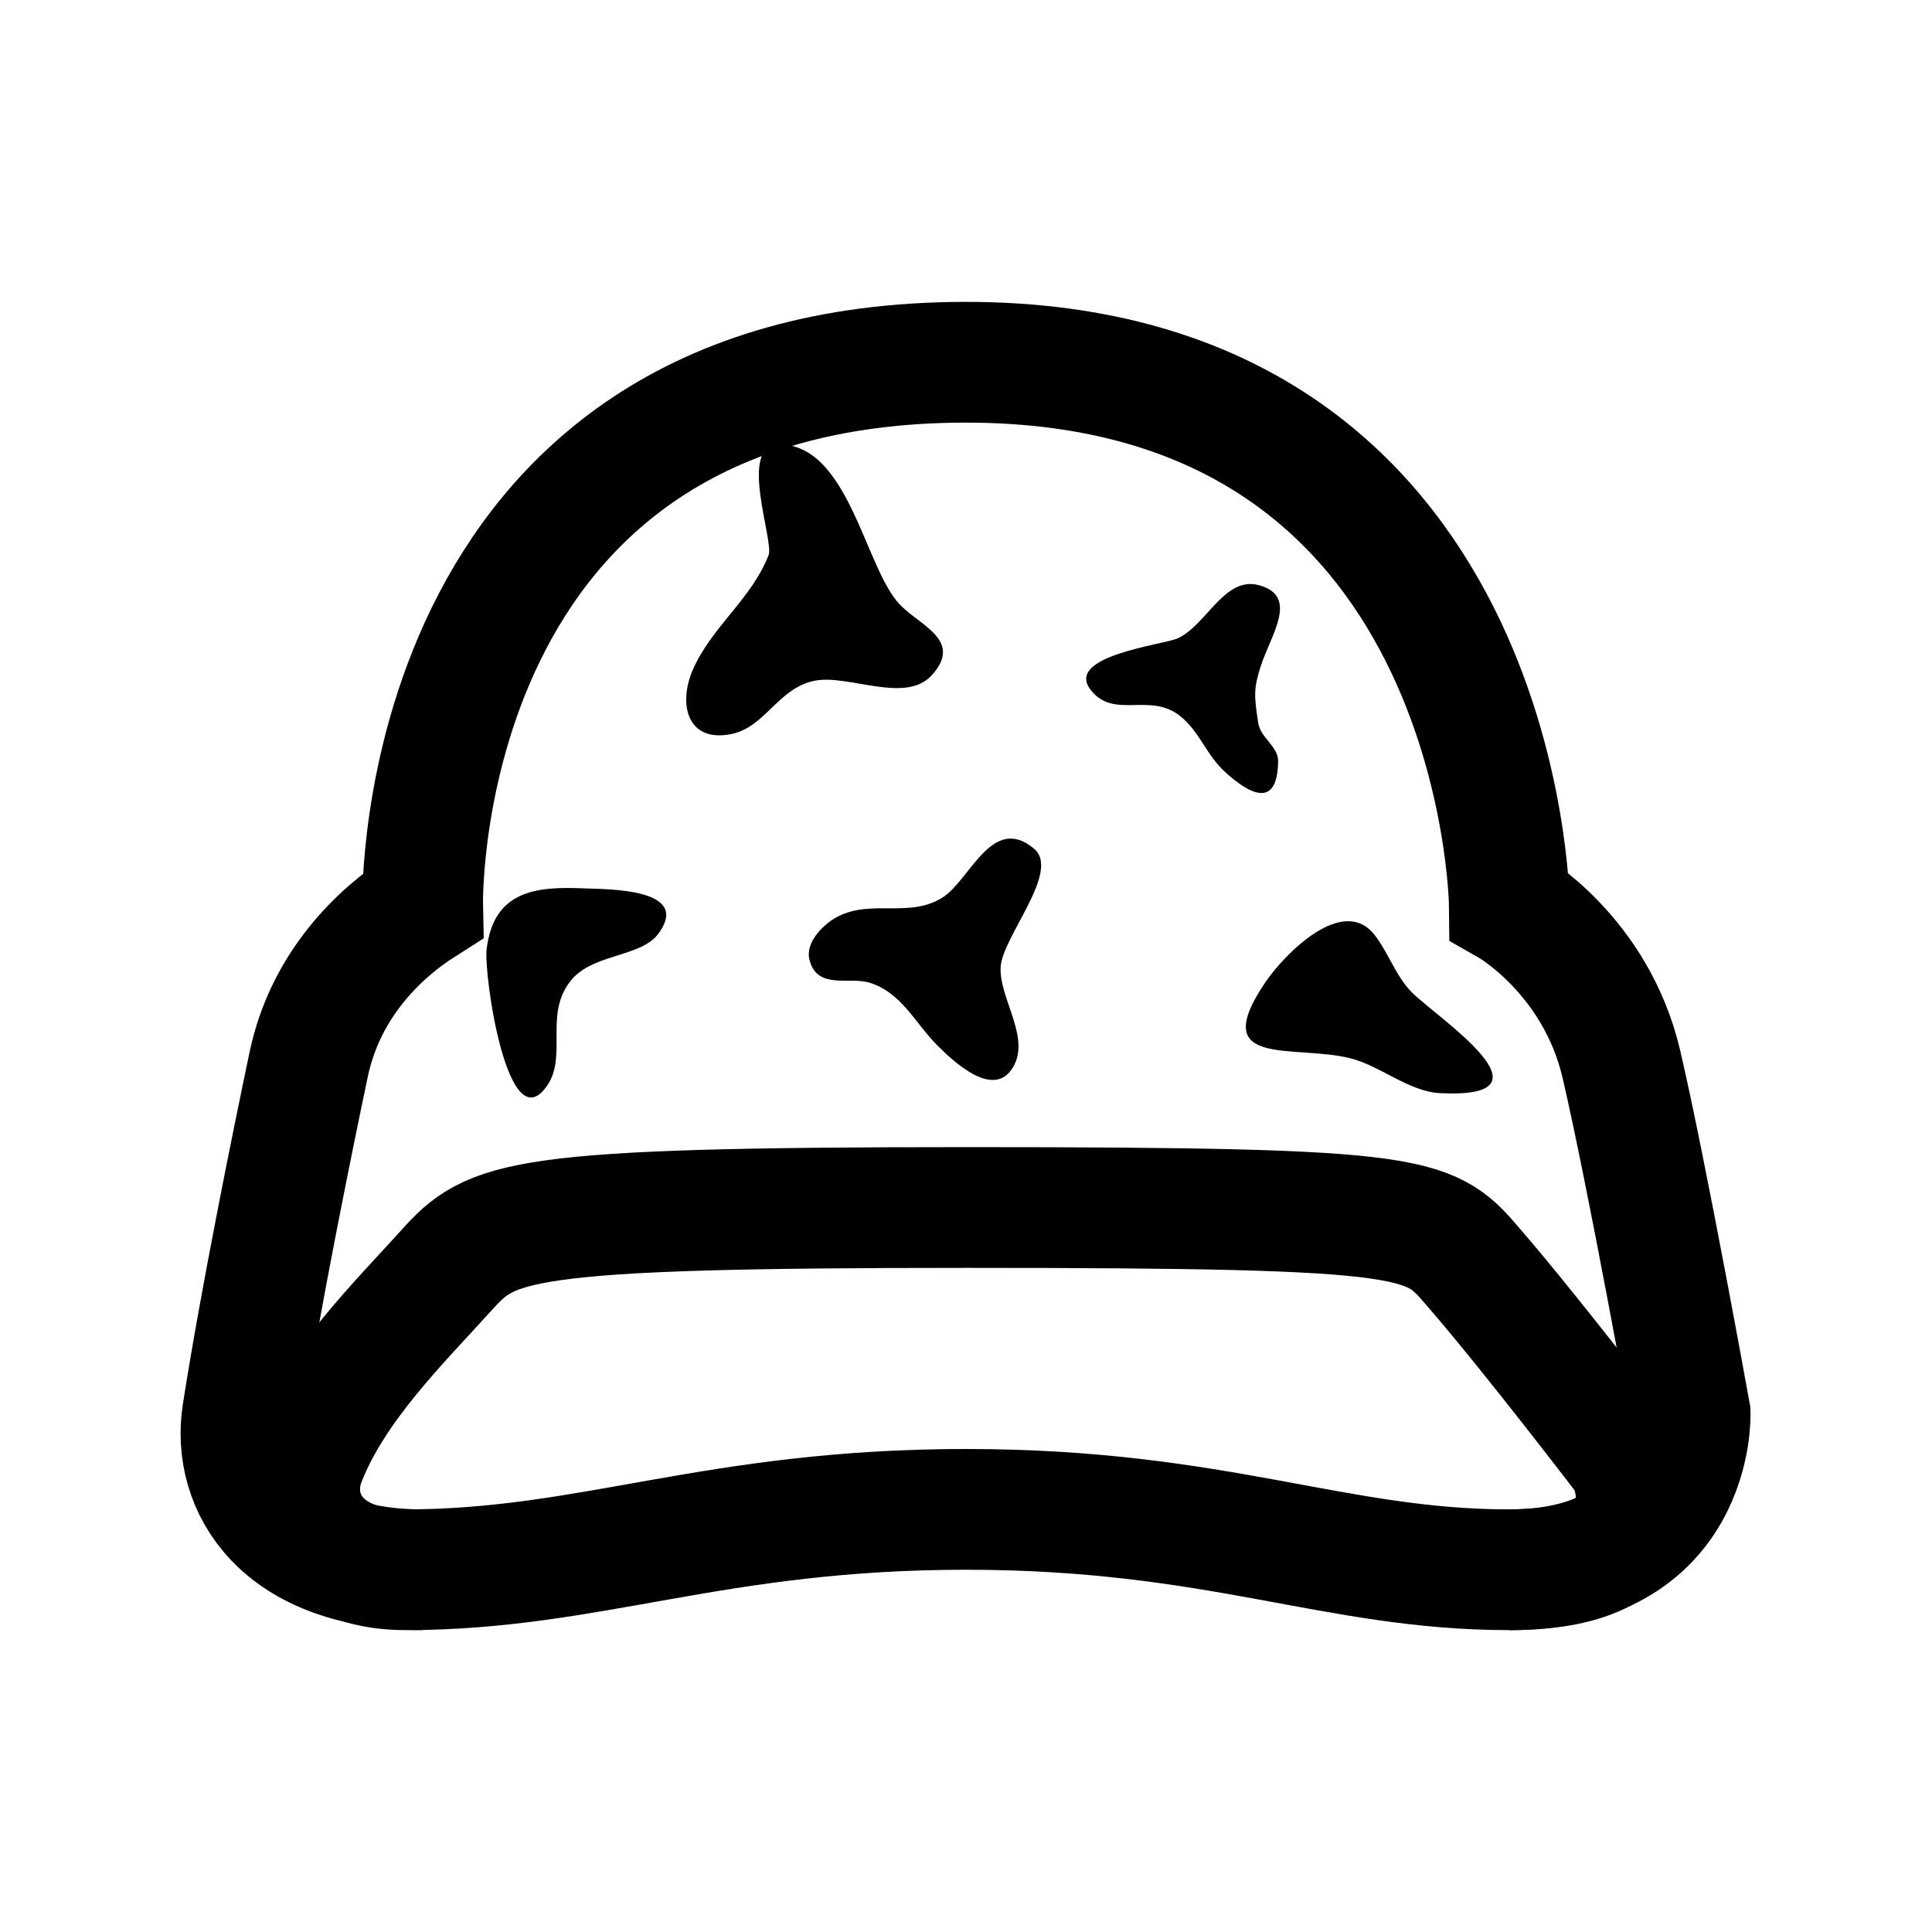 <?xml version="1.0" encoding="iso-8859-1"?>
<!-- Generator: Adobe Illustrator 19.1.1, SVG Export Plug-In . SVG Version: 6.00 Build 0)  -->
<svg version="1.1" id="Layer_1" xmlns="http://www.w3.org/2000/svg" xmlns:xlink="http://www.w3.org/1999/xlink" x="0px" y="0px"
	 viewBox="0 0 32 32" style="enable-background:new 0 0 32 32;" xml:space="preserve">
<path style="fill:none;stroke:#000000;stroke-width:2;stroke-miterlimit:10;" d="M7,26c-2.358,0-3.17-1.391-2.983-2.589
	c0.288-1.847,0.818-4.462,1.096-5.782C5.391,16.309,6.283,15.456,7,15c0,0-0.198-9,9-9c8.916,0,9,9,9,9s1.433,0.815,1.856,2.629
	c0.422,1.812,1.138,5.782,1.138,5.782S28.081,26,25,26"/>
<path style="fill:none;stroke:#000000;stroke-width:2;stroke-miterlimit:10;" d="M16,20c7.723,0,7.676,0.145,8.453,1.046
	c0.958,1.111,2.501,3.135,2.501,3.135S27.899,26,25,26c-2.897,0-4.828-1-9-1c-4.17,0-6.215,1-9.284,1
	c-1.472,0-1.983-0.989-1.659-1.818c0.482-1.232,1.561-2.281,2.331-3.135C8.14,20.211,8.521,20,16,20z"/>
<path d="M11.477,11.09c-0.248,0.566-0.1,1.22,0.64,1.067c0.566-0.117,0.778-0.775,1.393-0.885c0.554-0.099,1.483,0.384,1.915-0.08
	c0.542-0.583-0.19-0.828-0.524-1.182c-0.581-0.614-0.841-2.649-1.996-2.649c-0.695,0-0.081,1.595-0.175,1.835
	C12.44,9.932,11.79,10.377,11.477,11.09z"/>
<path d="M18.065,11.427c0.386,0.499,0.983,0.023,1.493,0.442c0.323,0.267,0.42,0.635,0.74,0.924
	c0.391,0.354,0.859,0.617,0.872-0.181c0.004-0.252-0.292-0.388-0.33-0.637c-0.071-0.459-0.074-0.573,0.038-0.929
	c0.163-0.521,0.651-1.171-0.028-1.354c-0.574-0.153-0.868,0.67-1.349,0.883C19.255,10.682,17.629,10.863,18.065,11.427z"/>
<path d="M23.853,18.106c2.024,0.1-0.059-1.255-0.473-1.674c-0.26-0.264-0.376-0.637-0.609-0.942
	c-0.523-0.68-1.492,0.307-1.814,0.782c-0.97,1.429,0.472,1.022,1.408,1.256C22.861,17.653,23.334,18.079,23.853,18.106z"/>
<path d="M17.128,14.058c0.446,0.377-0.528,1.458-0.554,1.961c-0.028,0.537,0.542,1.213,0.168,1.712
	c-0.321,0.429-0.931-0.128-1.222-0.421c-0.366-0.369-0.582-0.858-1.102-1.029c-0.348-0.115-0.883,0.125-1.011-0.385
	c-0.074-0.298,0.247-0.602,0.472-0.716c0.569-0.29,1.188,0.034,1.738-0.318C16.067,14.574,16.435,13.474,17.128,14.058z"/>
<path d="M9.509,16.181c-0.013,0.013-0.027,0.027-0.038,0.042c-0.471,0.553-0.07,1.249-0.401,1.747
	c-0.658,0.986-1.06-1.827-1.01-2.247c0.116-0.979,0.828-1.042,1.609-1.009c0.416,0.017,1.789,0,1.236,0.751
	C10.628,15.84,9.89,15.796,9.509,16.181z"/>
</svg>
